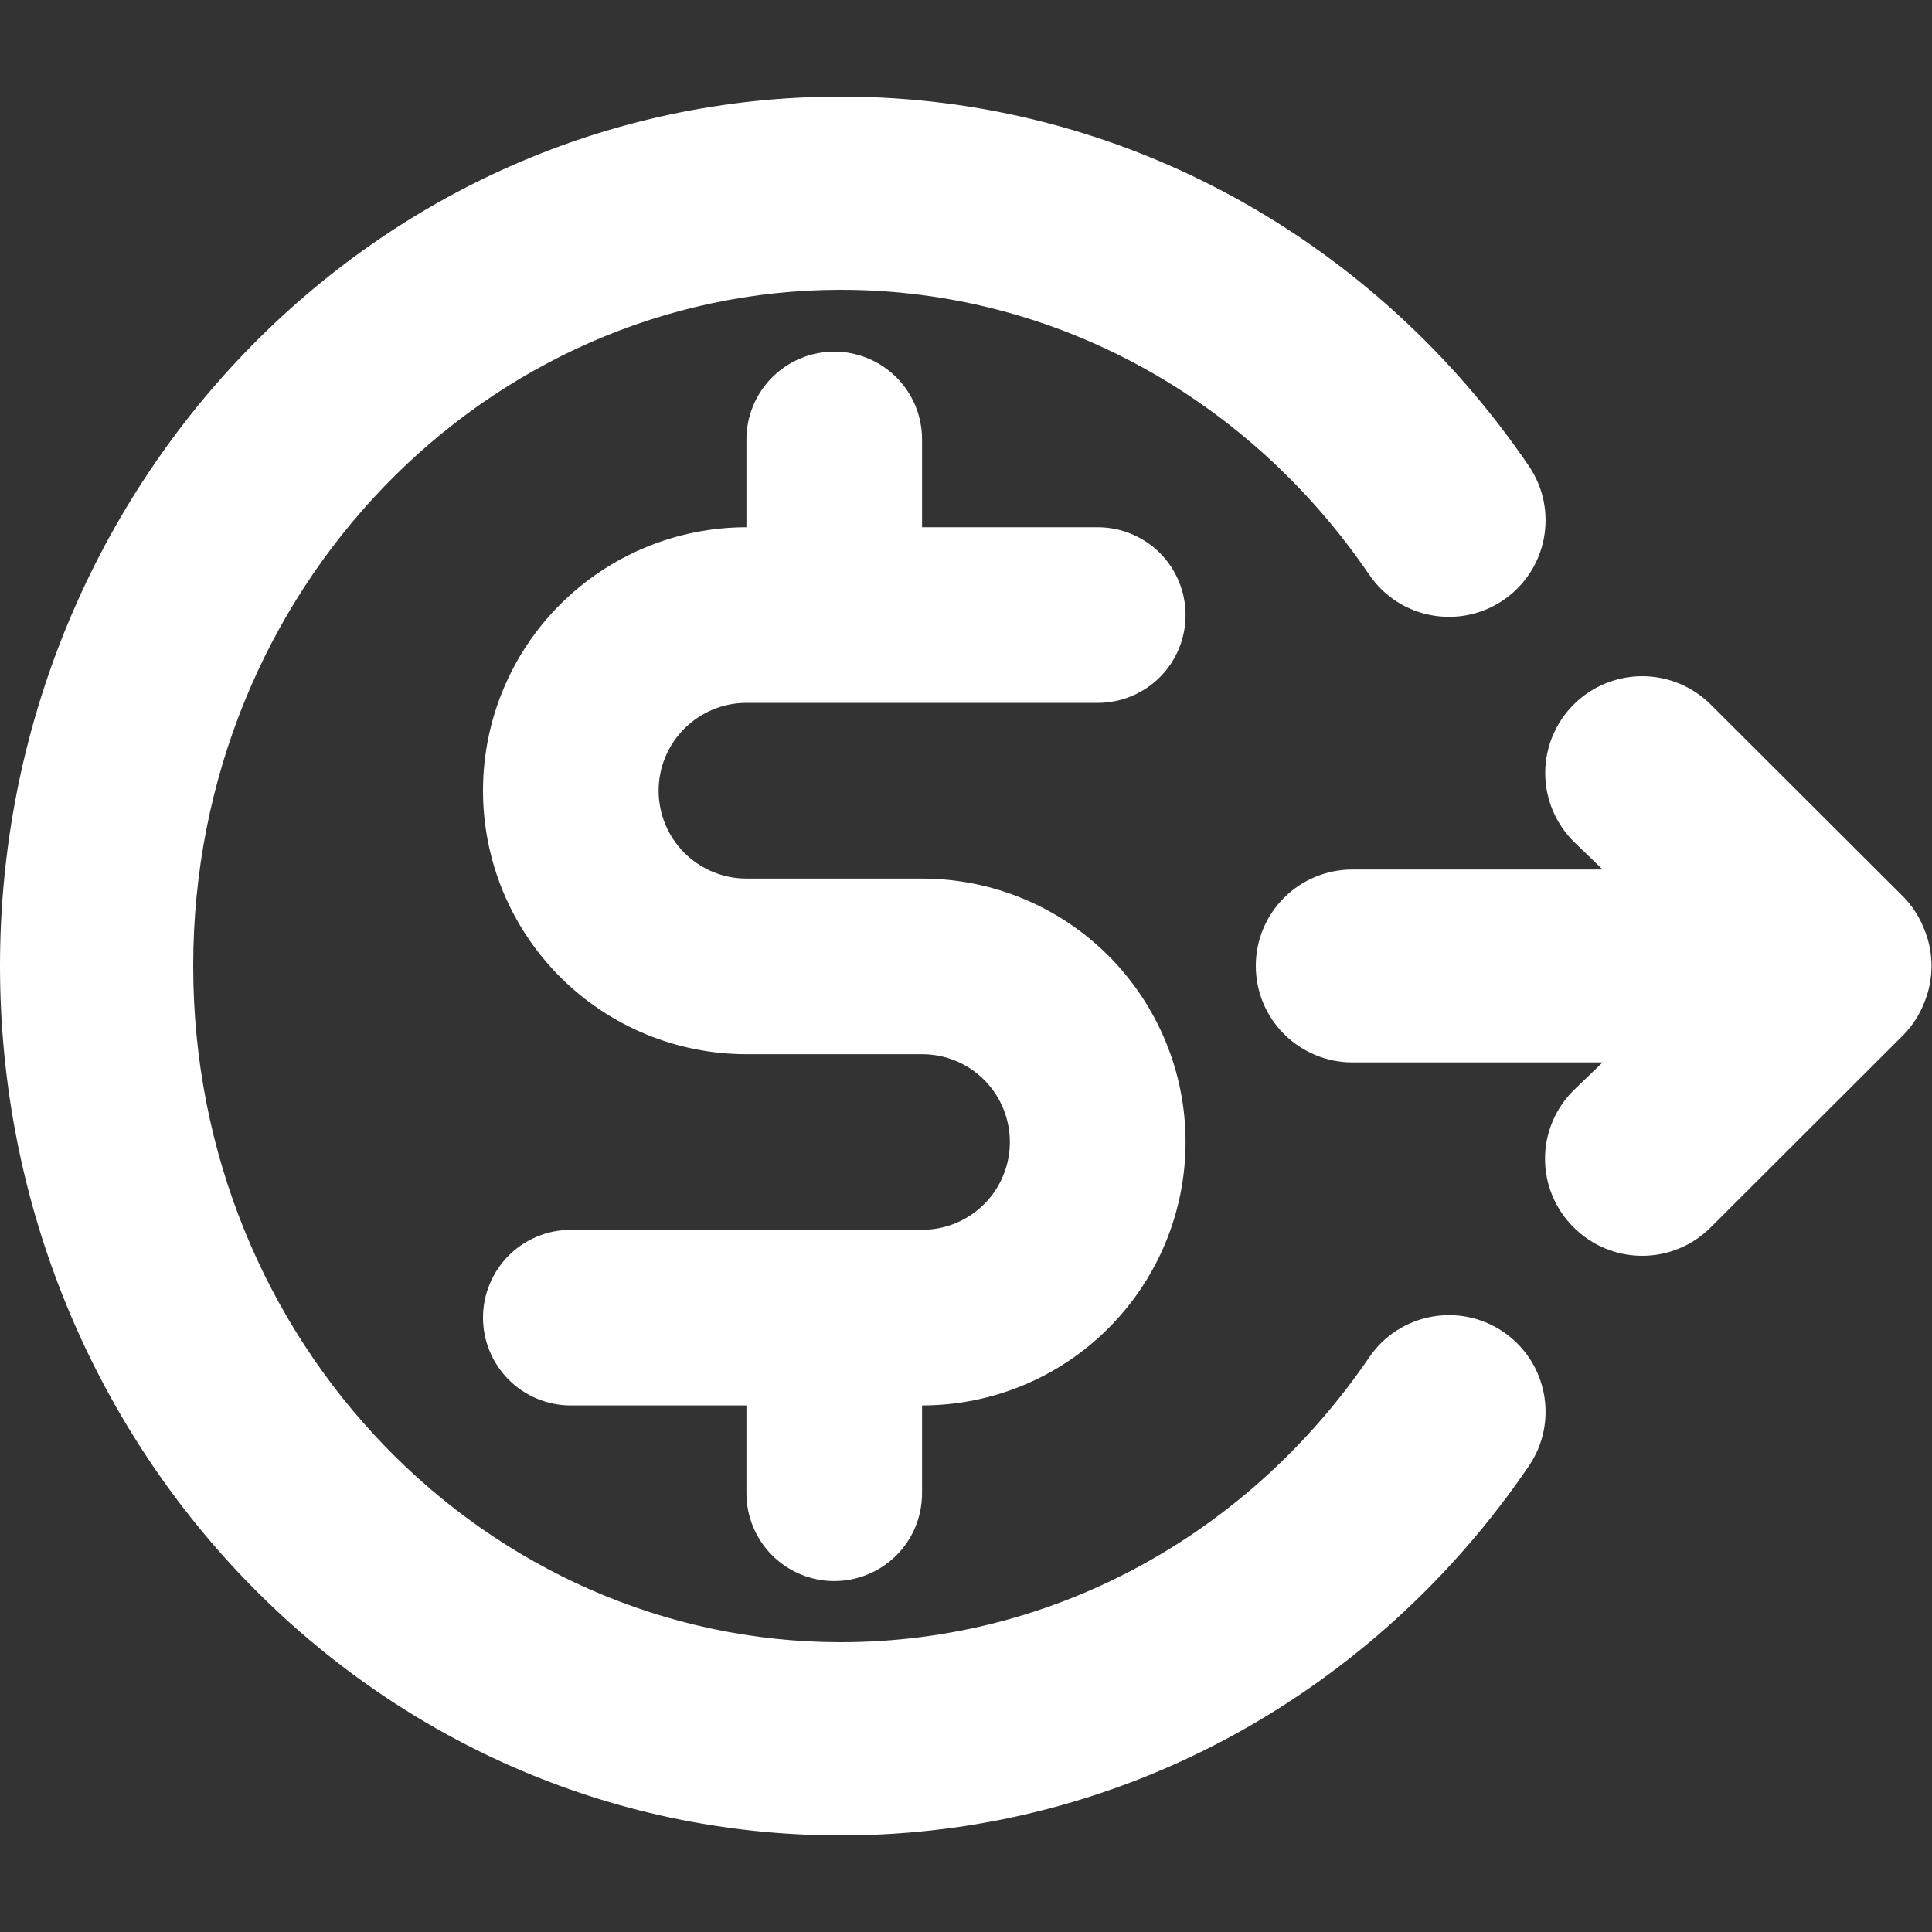 <svg width="20" height="20" viewBox="0 0 20 20" fill="none" xmlns="http://www.w3.org/2000/svg">
<rect x="0" y="0" width="20" height="20" fill="#333333" stroke="none"/>
<path d="M2 10C2 6.098 5.037 3 8.705 3C10.95 3 12.951 4.153 14.174 5.949C14.484 6.405 15.107 6.523 15.563 6.212C16.019 5.901 16.137 5.279 15.826 4.823C14.259 2.521 11.66 1 8.705 1C3.862 1 0 5.065 0 10C0 14.935 3.862 19 8.705 19C11.66 19 14.259 17.479 15.826 15.177C16.137 14.721 16.019 14.099 15.563 13.788C15.107 13.477 14.484 13.595 14.174 14.051C12.951 15.847 10.95 17 8.705 17C5.037 17 2 13.902 2 10ZM11.364 7.276H7.727C7.486 7.276 7.255 7.372 7.084 7.543C6.914 7.713 6.818 7.944 6.818 8.185C6.818 8.427 6.914 8.658 7.084 8.828C7.255 8.999 7.486 9.095 7.727 9.095H9.545C10.269 9.095 10.963 9.382 11.474 9.893C11.985 10.405 12.273 11.098 12.273 11.822C12.273 12.545 11.985 13.239 11.474 13.75C10.963 14.262 10.269 14.549 9.545 14.549V15.458C9.545 15.699 9.45 15.931 9.279 16.101C9.109 16.271 8.877 16.367 8.636 16.367C8.395 16.367 8.164 16.271 7.994 16.101C7.823 15.931 7.727 15.699 7.727 15.458V14.549H5.909C5.668 14.549 5.437 14.453 5.266 14.283C5.096 14.112 5 13.881 5 13.64C5 13.399 5.096 13.168 5.266 12.997C5.437 12.827 5.668 12.731 5.909 12.731H9.545C9.787 12.731 10.018 12.635 10.188 12.465C10.359 12.294 10.454 12.063 10.454 11.822C10.454 11.581 10.359 11.35 10.188 11.179C10.018 11.008 9.787 10.913 9.545 10.913H7.727C7.004 10.913 6.31 10.625 5.799 10.114C5.287 9.602 5 8.909 5 8.185C5 7.462 5.287 6.768 5.799 6.257C6.31 5.746 7.004 5.458 7.727 5.458V4.549C7.727 4.308 7.823 4.077 7.994 3.906C8.164 3.736 8.395 3.64 8.636 3.64C8.877 3.64 9.109 3.736 9.279 3.906C9.45 4.077 9.545 4.308 9.545 4.549V5.458H11.364C11.605 5.458 11.836 5.554 12.007 5.724C12.177 5.895 12.273 6.126 12.273 6.367C12.273 6.608 12.177 6.84 12.007 7.01C11.836 7.181 11.605 7.276 11.364 7.276ZM19.92 10.379C19.872 10.501 19.801 10.613 19.71 10.708L17.71 12.705C17.617 12.798 17.506 12.873 17.385 12.923C17.263 12.974 17.132 13 17 13C16.868 13 16.737 12.974 16.615 12.923C16.494 12.873 16.383 12.798 16.29 12.705C16.196 12.612 16.122 12.502 16.071 12.38C16.02 12.258 15.994 12.128 15.994 11.996C15.994 11.864 16.02 11.734 16.071 11.612C16.122 11.49 16.196 11.38 16.29 11.287L16.59 10.998H14C13.735 10.998 13.48 10.892 13.293 10.705C13.105 10.518 13 10.264 13 9.999C13 9.734 13.105 9.48 13.293 9.293C13.48 9.106 13.735 9.001 14 9.001H16.59L16.29 8.711C16.102 8.523 15.996 8.268 15.996 8.002C15.996 7.737 16.102 7.482 16.29 7.294C16.478 7.106 16.734 7 17 7C17.266 7 17.522 7.106 17.71 7.294L19.71 9.29C19.801 9.385 19.872 9.497 19.92 9.62C20.02 9.863 20.02 10.136 19.92 10.379Z" fill="#fff"/>
</svg>
